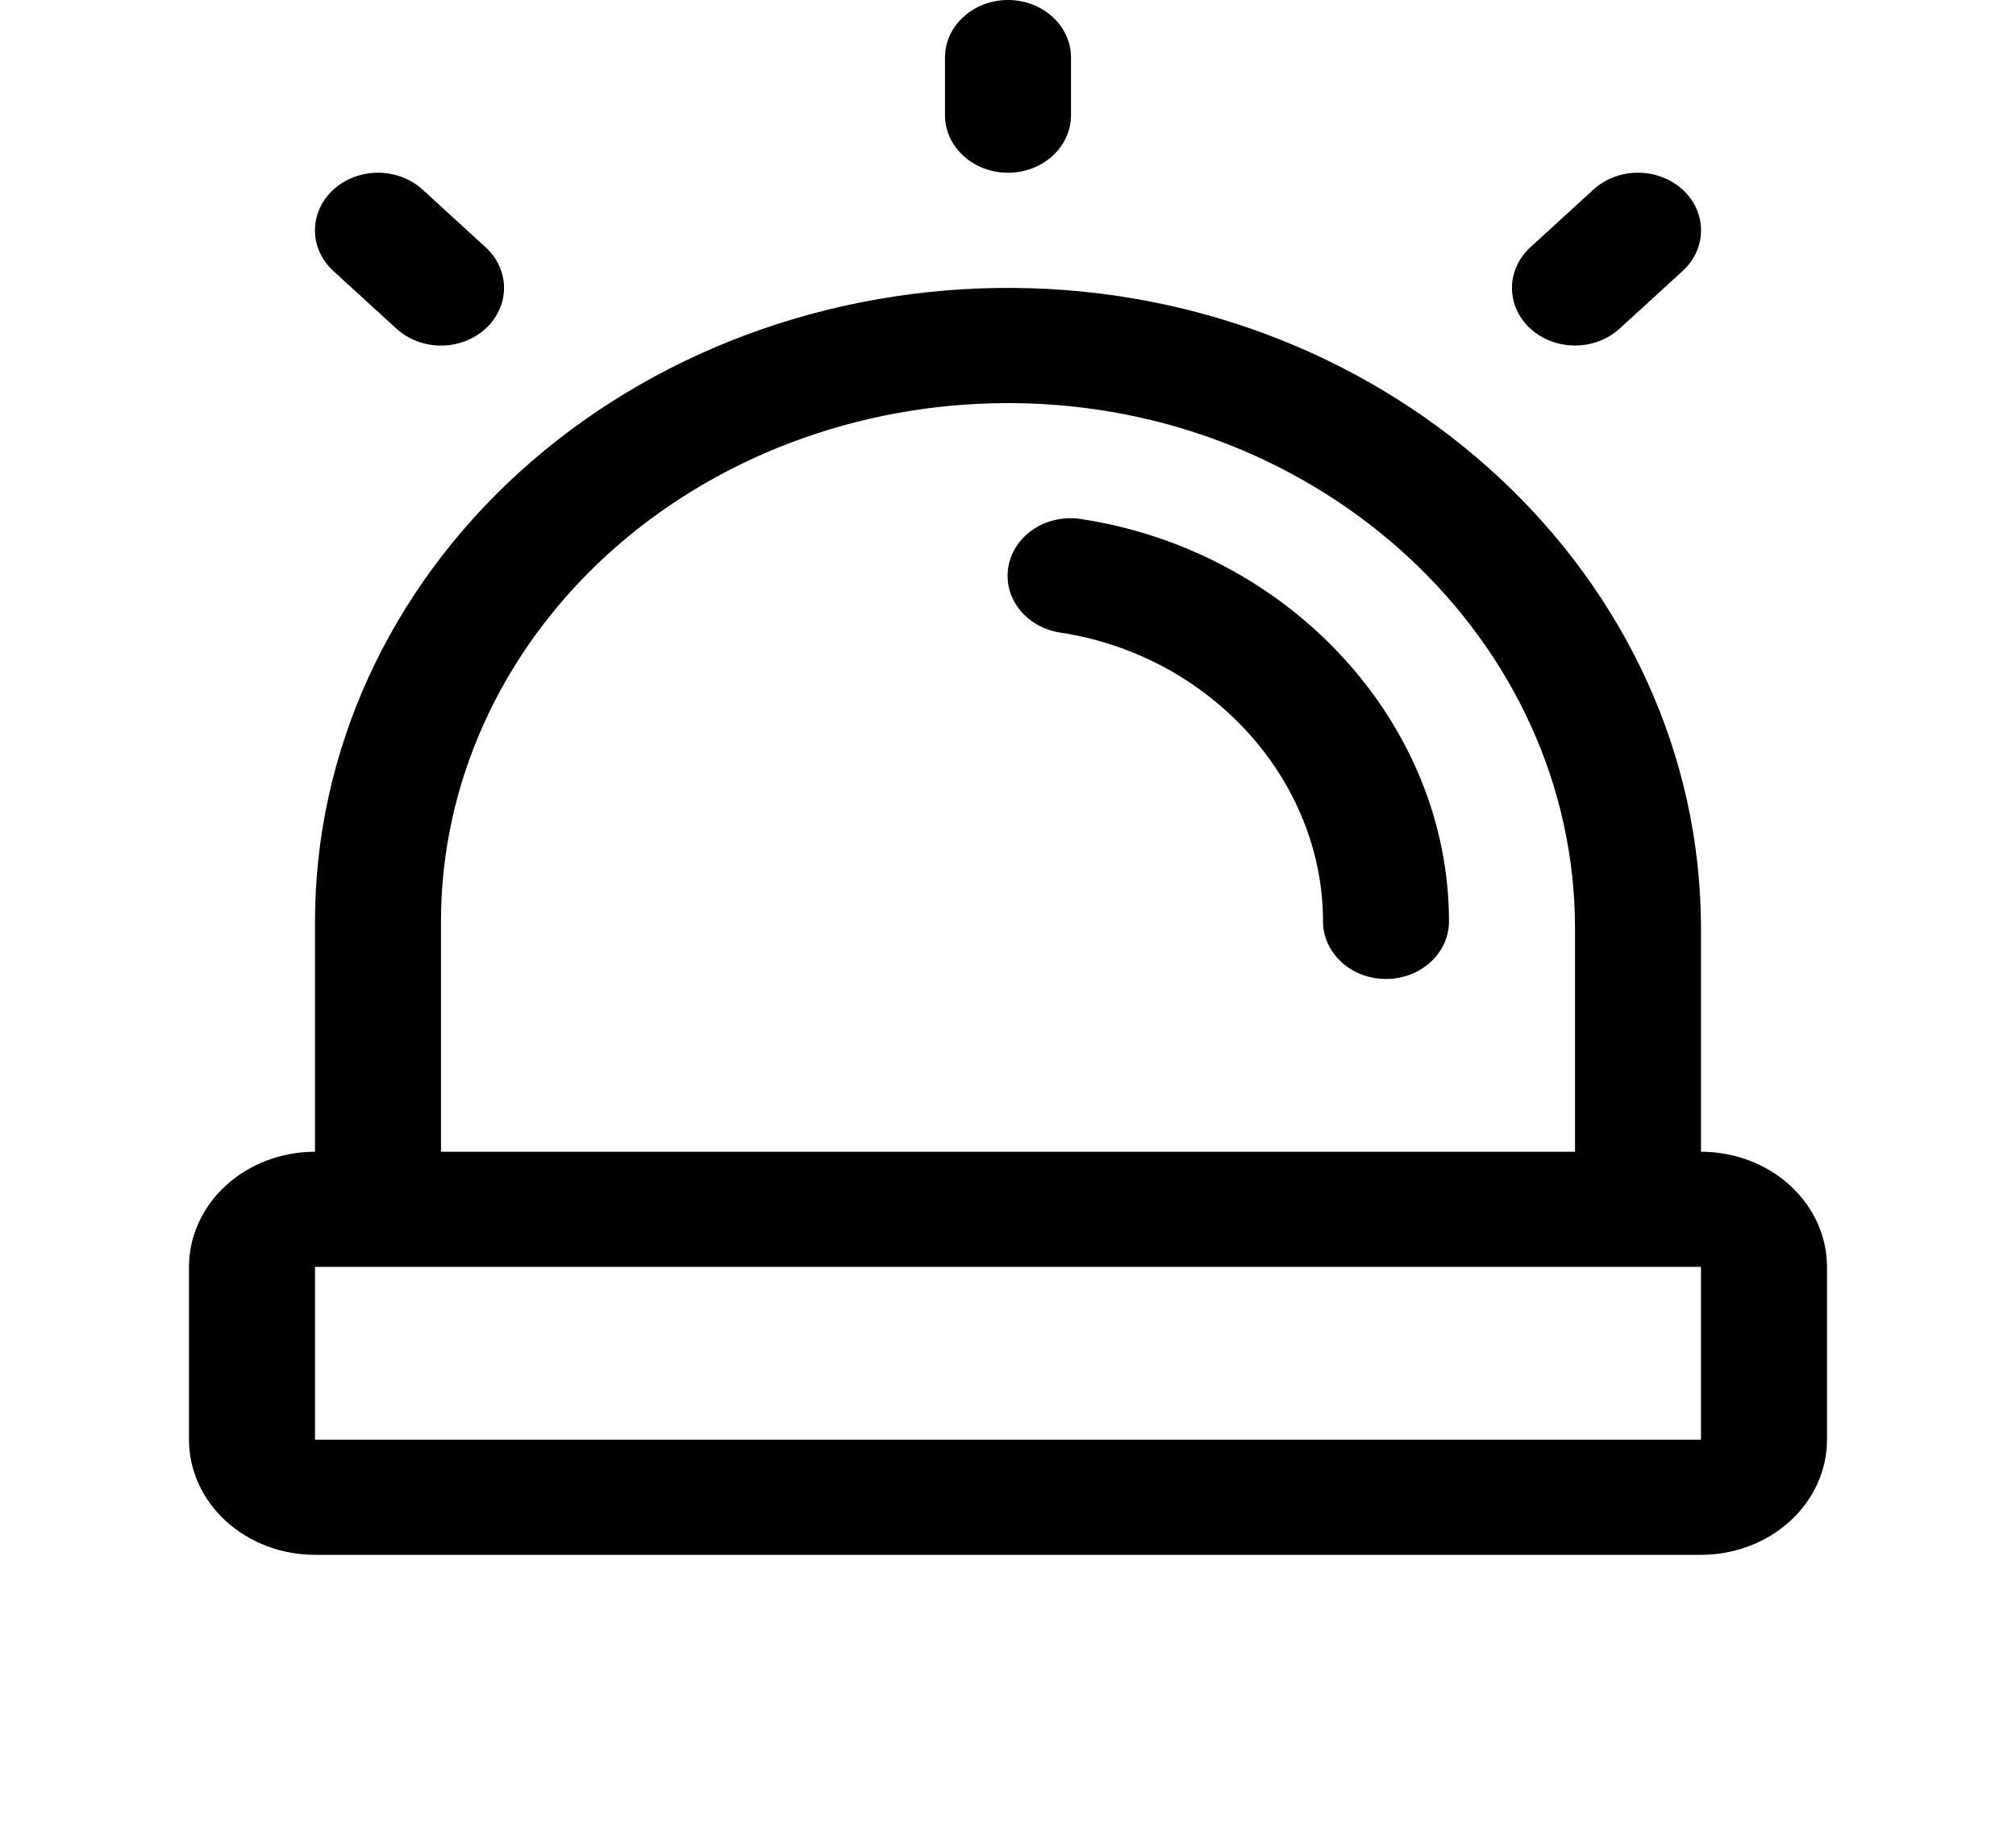 <svg width="35" height="32" viewBox="0 0 35 32" fill="none" xmlns="http://www.w3.org/2000/svg">
<path d="M16.406 2V1C16.406 0.735 16.521 0.48 16.727 0.293C16.932 0.105 17.21 0 17.5 0C17.79 0 18.068 0.105 18.273 0.293C18.479 0.48 18.594 0.735 18.594 1V2C18.594 2.265 18.479 2.52 18.273 2.707C18.068 2.895 17.79 3 17.5 3C17.21 3 16.932 2.895 16.727 2.707C16.521 2.52 16.406 2.265 16.406 2ZM27.344 6C27.487 6 27.63 5.974 27.762 5.924C27.895 5.874 28.016 5.8 28.118 5.707L29.211 4.707C29.417 4.52 29.532 4.265 29.532 4C29.532 3.735 29.417 3.48 29.211 3.292C29.006 3.105 28.728 2.999 28.438 2.999C28.147 2.999 27.869 3.105 27.664 3.292L26.57 4.293C26.417 4.432 26.312 4.611 26.27 4.805C26.228 4.999 26.25 5.2 26.332 5.383C26.415 5.566 26.556 5.722 26.736 5.832C26.916 5.942 27.127 6 27.344 6ZM6.882 5.707C6.984 5.8 7.105 5.874 7.237 5.924C7.37 5.975 7.513 6.001 7.656 6.001C7.8 6.001 7.942 5.975 8.075 5.924C8.208 5.874 8.328 5.8 8.43 5.707C8.532 5.615 8.612 5.504 8.667 5.383C8.722 5.261 8.751 5.131 8.751 5C8.751 4.869 8.722 4.739 8.667 4.617C8.612 4.496 8.532 4.385 8.43 4.293L7.336 3.292C7.131 3.105 6.853 2.999 6.562 2.999C6.272 2.999 5.994 3.105 5.789 3.292C5.583 3.48 5.468 3.735 5.468 4C5.468 4.265 5.583 4.52 5.789 4.707L6.882 5.707ZM18.777 9.014C18.635 8.991 18.489 8.994 18.348 9.023C18.207 9.051 18.073 9.105 17.955 9.182C17.837 9.258 17.737 9.355 17.66 9.467C17.583 9.578 17.532 9.703 17.508 9.833C17.484 9.964 17.488 10.097 17.521 10.226C17.554 10.354 17.615 10.476 17.699 10.583C17.784 10.69 17.89 10.781 18.013 10.85C18.136 10.919 18.273 10.966 18.416 10.986C21.01 11.385 22.969 13.54 22.969 16C22.969 16.265 23.084 16.52 23.289 16.707C23.494 16.895 23.772 17 24.062 17C24.353 17 24.631 16.895 24.836 16.707C25.041 16.52 25.156 16.265 25.156 16C25.156 12.575 22.412 9.571 18.774 9.014H18.777ZM31.719 22V25C31.719 25.53 31.488 26.039 31.078 26.414C30.668 26.789 30.111 27 29.531 27H5.469C4.889 27 4.332 26.789 3.922 26.414C3.512 26.039 3.281 25.53 3.281 25V22C3.281 21.47 3.512 20.961 3.922 20.586C4.332 20.211 4.889 20 5.469 20V16C5.469 14.548 5.783 13.111 6.393 11.771C7.004 10.431 7.898 9.215 9.025 8.192C10.152 7.17 11.489 6.361 12.959 5.813C14.43 5.265 16.004 4.989 17.592 5C24.175 5.045 29.531 10.036 29.531 16.125V20C30.111 20 30.668 20.211 31.078 20.586C31.488 20.961 31.719 21.47 31.719 22ZM7.656 20H27.344V16.125C27.344 11.125 22.962 7.036 17.575 7H17.5C14.889 7 12.386 7.948 10.539 9.636C8.693 11.324 7.656 13.613 7.656 16V20ZM29.531 25V22H5.469V25H29.531Z" fill="black"/>
</svg>
